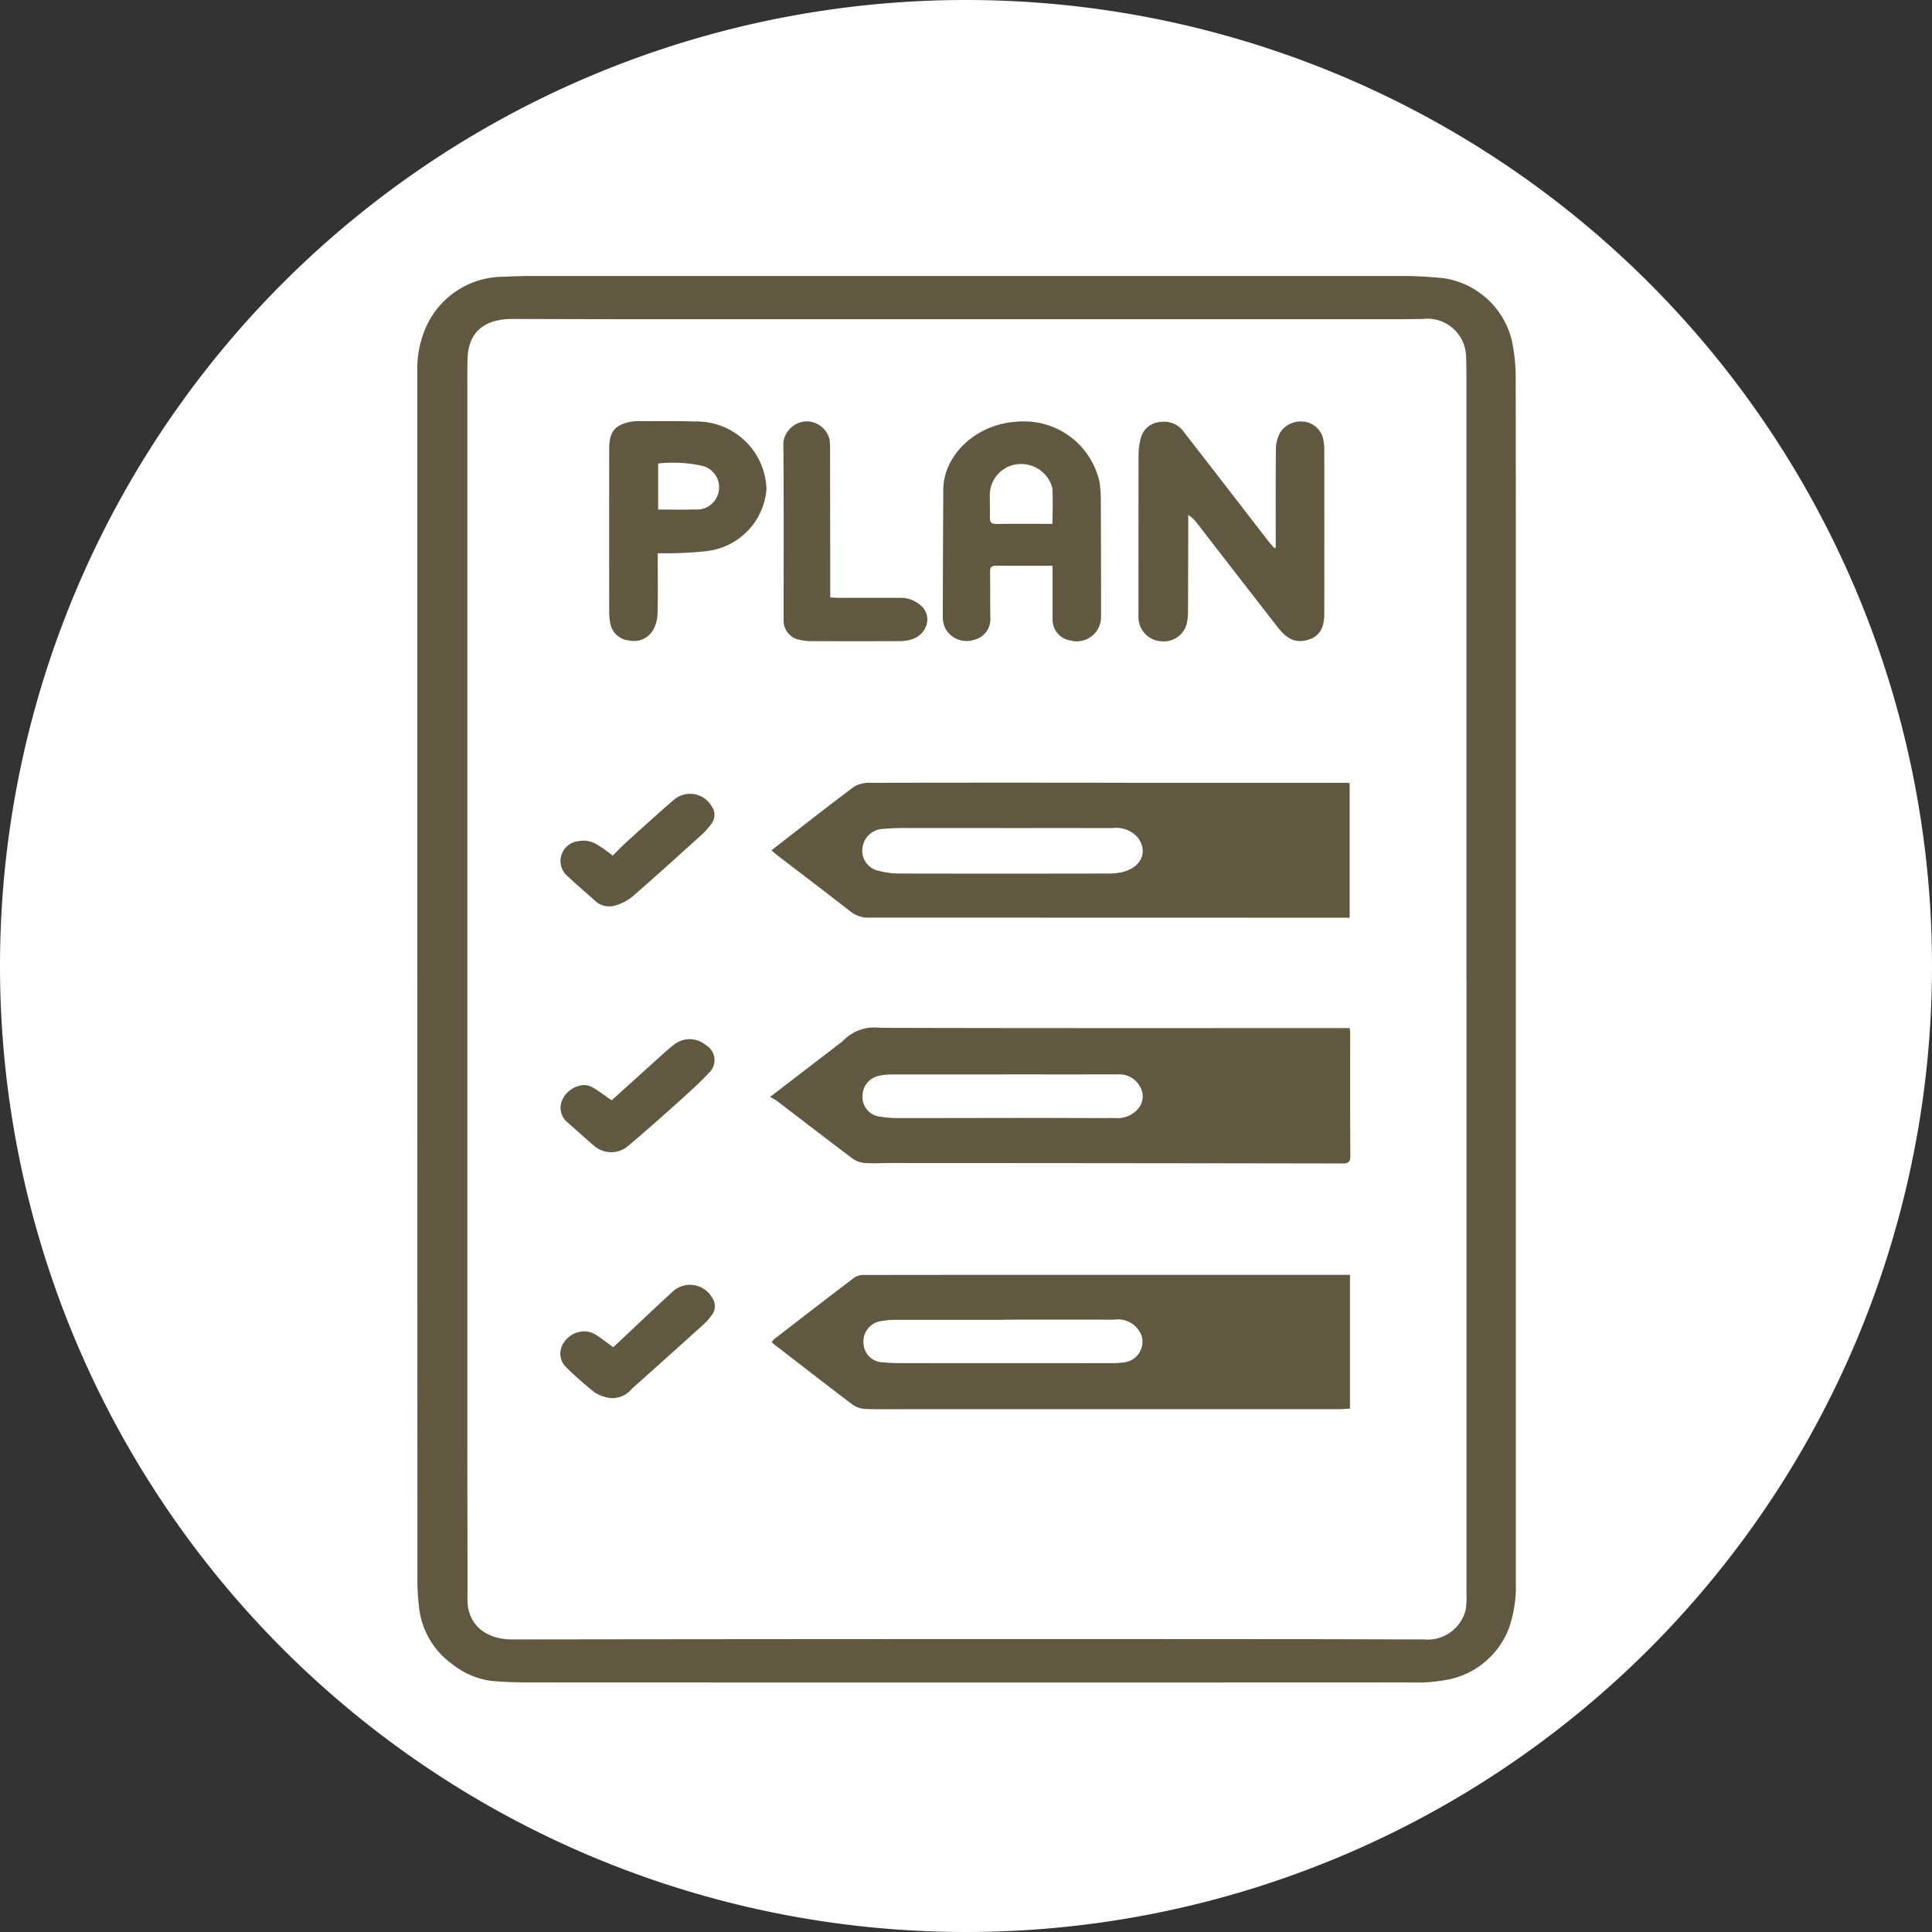 <svg xmlns="http://www.w3.org/2000/svg" xmlns:xlink="http://www.w3.org/1999/xlink" width="125" height="125" viewBox="0 0 125 125">
  <rect x="0" y="0" width="125" height="125" fill="#333333" stroke="none"/>
  <defs>
    <clipPath id="clip-path">
      <rect id="Rectangle_378636" data-name="Rectangle 378636" width="91" height="91" transform="translate(404 1177)" fill="#fff" stroke="#707070" stroke-width="1"/>
    </clipPath>
    <clipPath id="clip-path-2">
      <rect id="Rectangle_378955" data-name="Rectangle 378955" width="71.076" height="91" fill="#615842"/>
    </clipPath>
  </defs>
  <g id="Group_1074738" data-name="Group 1074738" transform="translate(-15415 9706.834)">
    <g id="Group_1072555" data-name="Group 1072555" transform="translate(15029 -11852.834)">
      <path id="Path_608385" data-name="Path 608385" d="M62.5,0A62.5,62.5,0,1,1,0,62.5,62.5,62.5,0,0,1,62.5,0Z" transform="translate(386 2146)" fill="#fff"/>
    </g>
    <g id="Mask_Group_154385" data-name="Mask Group 154385" transform="translate(15028 -10865.978)" clip-path="url(#clip-path)">
      <g id="Group_1074676" data-name="Group 1074676" transform="translate(414 1177)">
        <g id="Group_1074675" data-name="Group 1074675" clip-path="url(#clip-path-2)">
          <path id="Path_613254" data-name="Path 613254" d="M71.075,45.238q0,19.6,0,39.2a8.4,8.4,0,0,1-.441,3.032A5.318,5.318,0,0,1,66.8,90.79a11.2,11.2,0,0,1-2.8.205q-28.393.013-56.787,0c-.816,0-1.638-.022-2.449-.1a5.145,5.145,0,0,1-2.506-1.083A5.221,5.221,0,0,1,.106,86.069a13.777,13.777,0,0,1-.1-1.782Q0,45.233,0,6.178A6.671,6.671,0,0,1,.535,3.37,5.488,5.488,0,0,1,5.595.05C6.241.015,6.89,0,7.537,0q27.792,0,55.583,0A28.48,28.48,0,0,1,66.4.142a5.357,5.357,0,0,1,4.4,3.964,11.684,11.684,0,0,1,.265,2.513q.024,19.309.011,38.619m-3.2.388h0q0-19.455,0-38.91c0-.5,0-1-.021-1.5a2.507,2.507,0,0,0-2.812-2.434c-.478,0-.956.015-1.435.015q-24.853,0-49.705,0c-2.592,0-5.184-.011-7.775-.016-1.8,0-2.809.874-2.872,2.491-.014.36-.019.72-.019,1.08q0,34.858,0,69.714c0,3.2.017,6.4.01,9.6,0,1.483,1.063,2.551,2.916,2.549q25.015-.037,50.03-.018c2.978,0,5.955.012,8.932.018a2.536,2.536,0,0,0,2.7-1.9,5.5,5.5,0,0,0,.056-1.077q0-19.81,0-39.62" transform="translate(0 0)" fill="#615842"/>
          <path id="Path_613255" data-name="Path 613255" d="M61.368,135.26l4.478-3.441a1.508,1.508,0,0,0,.243-.191,2.806,2.806,0,0,1,2.392-.839c9.919.029,19.837.017,29.755.017h.635c.011.138.028.257.028.376,0,2.633-.008,5.265.011,7.9,0,.392-.136.485-.549.484q-14.646-.025-29.292-.029c-.509,0-1.021.035-1.526,0a1.59,1.59,0,0,1-.791-.254c-1.67-1.251-3.317-2.526-4.975-3.79a3.323,3.323,0,0,0-.41-.228m15.1-1.458c-2.4,0-4.809,0-7.214,0a3.623,3.623,0,0,0-.866.093,1.332,1.332,0,0,0-1.039,1.365,1.265,1.265,0,0,0,1.1,1.265,6.923,6.923,0,0,0,1.283.1c3.006,0,6.011-.009,9.017-.011,1.634,0,3.268.016,4.9.006a1.787,1.787,0,0,0,1.451-.512,1.231,1.231,0,0,0,.206-1.511,1.51,1.51,0,0,0-1.439-.8q-3.7.005-7.4,0" transform="translate(-38.543 -82.145)" fill="#615842"/>
          <path id="Path_613256" data-name="Path 613256" d="M99.074,173.757v8.657c-.245.012-.484.034-.724.034q-13.788,0-27.575,0c-1,0-2.005.019-3.006-.012a1.572,1.572,0,0,1-.839-.256c-1.736-1.308-3.448-2.643-5.166-3.97a.832.832,0,0,1-.1-.116,1.27,1.27,0,0,1,.163-.183c1.73-1.335,3.458-2.673,5.2-3.992a1.141,1.141,0,0,1,.634-.153q7.889-.012,15.777-.007H99.074Zm-22.382,2.9v.011c-2.344,0-4.687,0-7.03,0a5.106,5.106,0,0,0-.917.08A1.334,1.334,0,0,0,67.6,178.2a1.281,1.281,0,0,0,1.3,1.22c.367.034.738.049,1.107.049q6.845.006,13.69,0a5.728,5.728,0,0,0,.737-.044,1.355,1.355,0,0,0,1.175-1.678,1.626,1.626,0,0,0-1.793-1.089q-3.561-.007-7.122,0" transform="translate(-38.731 -109.131)" fill="#615842"/>
          <path id="Path_613257" data-name="Path 613257" d="M61.613,92.518c1.824-1.414,3.572-2.793,5.361-4.128a1.965,1.965,0,0,1,1.076-.238q8.791-.018,17.581,0,6.616,0,13.232,0a.964.964,0,0,1,.156.03v8.7H97.795q-14.921-.006-29.842-.006a1.836,1.836,0,0,1-1.215-.386c-1.571-1.226-3.163-2.431-4.746-3.645-.125-.1-.239-.2-.378-.322m14.975-1.444c-2.021,0-4.041,0-6.062,0a16.463,16.463,0,0,0-1.661.054,1.4,1.4,0,0,0-1.37,1.245,1.325,1.325,0,0,0,1.06,1.471,5.275,5.275,0,0,0,1.362.173q6.686.013,13.373,0a4.714,4.714,0,0,0,.874-.061c1.324-.252,1.853-1.275,1.168-2.244a1.857,1.857,0,0,0-1.664-.634q-3.54-.007-7.08,0" transform="translate(-38.697 -55.361)" fill="#615842"/>
          <path id="Path_613258" data-name="Path 613258" d="M134.323,33.443c0-2.147-.012-4.294.012-6.441a2.325,2.325,0,0,1,.276-.989,1.582,1.582,0,0,1,1.508-.7,1.448,1.448,0,0,1,1.264,1.067,3.775,3.775,0,0,1,.082.783q.007,5.279,0,10.558c0,.014,0,.028,0,.042-.013.965-.349,1.475-1.1,1.681-.738.2-1.291-.029-1.916-.831q-2.623-3.37-5.234-6.748a1.971,1.971,0,0,0-.552-.513c0,.171,0,.341,0,.512q-.006,2.888-.015,5.777a3.774,3.774,0,0,1-.041.5,1.528,1.528,0,0,1-1.635,1.387,1.562,1.562,0,0,1-1.53-1.5c-.006-.1,0-.194,0-.291,0-3.45,0-6.9.006-10.35a4.558,4.558,0,0,1,.148-1.024,1.392,1.392,0,0,1,1.3-1.03,1.534,1.534,0,0,1,1.466.629c1.811,2.325,3.607,4.661,5.411,6.991.145.188.306.365.46.547l.1-.048" transform="translate(-78.783 -15.89)" fill="#615842"/>
          <path id="Path_613259" data-name="Path 613259" d="M98.516,34.651c-1.246,0-2.432.01-3.618-.006-.334,0-.428.1-.424.384.015,1,0,1.995.017,2.992a1.376,1.376,0,0,1-1.076,1.429,1.567,1.567,0,0,1-1.78-.646,1.631,1.631,0,0,1-.218-.831c0-2.756.017-5.513.03-8.269.01-2.132,2.033-4.225,4.785-4.375a5,5,0,0,1,5.339,3.98,9.709,9.709,0,0,1,.069,1.243q.015,3.7.014,7.4a1.571,1.571,0,0,1-1.986,1.532,1.359,1.359,0,0,1-1.151-1.327c0-1.148,0-2.3,0-3.5m-.006-2.719c0-.787.044-1.562-.012-2.332a2.085,2.085,0,0,0-2.2-1.53,2,2,0,0,0-1.837,1.9c-.017.526.015,1.053,0,1.579-.008.309.12.4.465.392,1.17-.02,2.341-.008,3.579-.008" transform="translate(-57.416 -15.902)" fill="#615842"/>
          <path id="Path_613260" data-name="Path 613260" d="M36.512,33.793c0,1.362.021,2.677-.014,3.99a2.247,2.247,0,0,1-.312,1.016,1.43,1.43,0,0,1-1.524.635,1.357,1.357,0,0,1-1.218-1.094,3.806,3.806,0,0,1-.071-.7q-.007-5.3,0-10.6c0-1,.293-1.447,1.084-1.687a2.729,2.729,0,0,1,.77-.107c1.234,0,2.469-.02,3.7.02a4.52,4.52,0,0,1,4.622,4.368,4.378,4.378,0,0,1-3.892,4.02,23.931,23.931,0,0,1-2.762.139c-.1,0-.211,0-.382,0m.026-5.81v2.978c.806,0,1.587.021,2.365-.006a1.435,1.435,0,0,0,.48-2.823,8.852,8.852,0,0,0-2.846-.149" transform="translate(-20.957 -15.851)" fill="#615842"/>
          <path id="Path_613261" data-name="Path 613261" d="M66.708,36.695c.218.009.382.022.547.022,1.3,0,2.59,0,3.885,0a1.958,1.958,0,0,1,1.355.439,1.178,1.178,0,0,1,.45,1.277,1.438,1.438,0,0,1-1.071,1,2.865,2.865,0,0,1-.73.086q-2.845.011-5.689,0a3.259,3.259,0,0,1-.686-.075,1.262,1.262,0,0,1-1.079-1.227c0-3.85.018-7.7-.017-11.55a1.566,1.566,0,0,1,1.4-1.361,1.536,1.536,0,0,1,1.593,1.183,3.718,3.718,0,0,1,.028.539q.008,4.528.013,9.057c0,.191,0,.381,0,.609" transform="translate(-39.99 -15.894)" fill="#615842"/>
          <path id="Path_613262" data-name="Path 613262" d="M28.3,179.539c1.285-1.206,2.537-2.407,3.823-3.578a1.645,1.645,0,0,1,2.579.374.943.943,0,0,1-.037,1.137,4.565,4.565,0,0,1-.548.613q-2.3,2.075-4.612,4.135a1.608,1.608,0,0,1-1.391.6,2.49,2.49,0,0,1-1.028-.369,22.978,22.978,0,0,1-1.809-1.6,1.221,1.221,0,0,1-.219-1.544,1.6,1.6,0,0,1,1.5-.794,1.534,1.534,0,0,1,.628.223c.34.211.65.46,1.117.8" transform="translate(-15.624 -110.225)" fill="#615842"/>
          <path id="Path_613263" data-name="Path 613263" d="M28.229,136.722c1.111-1,2.207-1.995,3.308-2.983.251-.225.5-.449.775-.655a1.628,1.628,0,0,1,2.022.068,1.121,1.121,0,0,1,.214,1.769c-.673.719-1.42,1.384-2.161,2.049-1.046.939-2.1,1.874-3.182,2.779a1.689,1.689,0,0,1-2.058-.043c-.594-.5-1.166-1.028-1.751-1.542a1.223,1.223,0,0,1-.35-1.49,1.659,1.659,0,0,1,1.32-.936,1.121,1.121,0,0,1,.685.179c.4.231.758.513,1.178.8" transform="translate(-15.658 -83.386)" fill="#615842"/>
          <path id="Path_613264" data-name="Path 613264" d="M28.284,94.085c.28-.277.566-.584.879-.866,1-.9,1.992-1.812,3.017-2.692a1.613,1.613,0,0,1,2.514.374.928.928,0,0,1-.008,1.1,4.467,4.467,0,0,1-.628.713c-1.5,1.356-2.993,2.715-4.524,4.041a3.064,3.064,0,0,1-1.178.579,1.337,1.337,0,0,1-1.257-.37c-.553-.5-1.133-.98-1.669-1.495a1.291,1.291,0,0,1,.64-2.322,1.674,1.674,0,0,1,1.035.127,7.924,7.924,0,0,1,1.178.811" transform="translate(-15.643 -56.58)" fill="#615842"/>
        </g>
      </g>
    </g>
  </g>
</svg>
